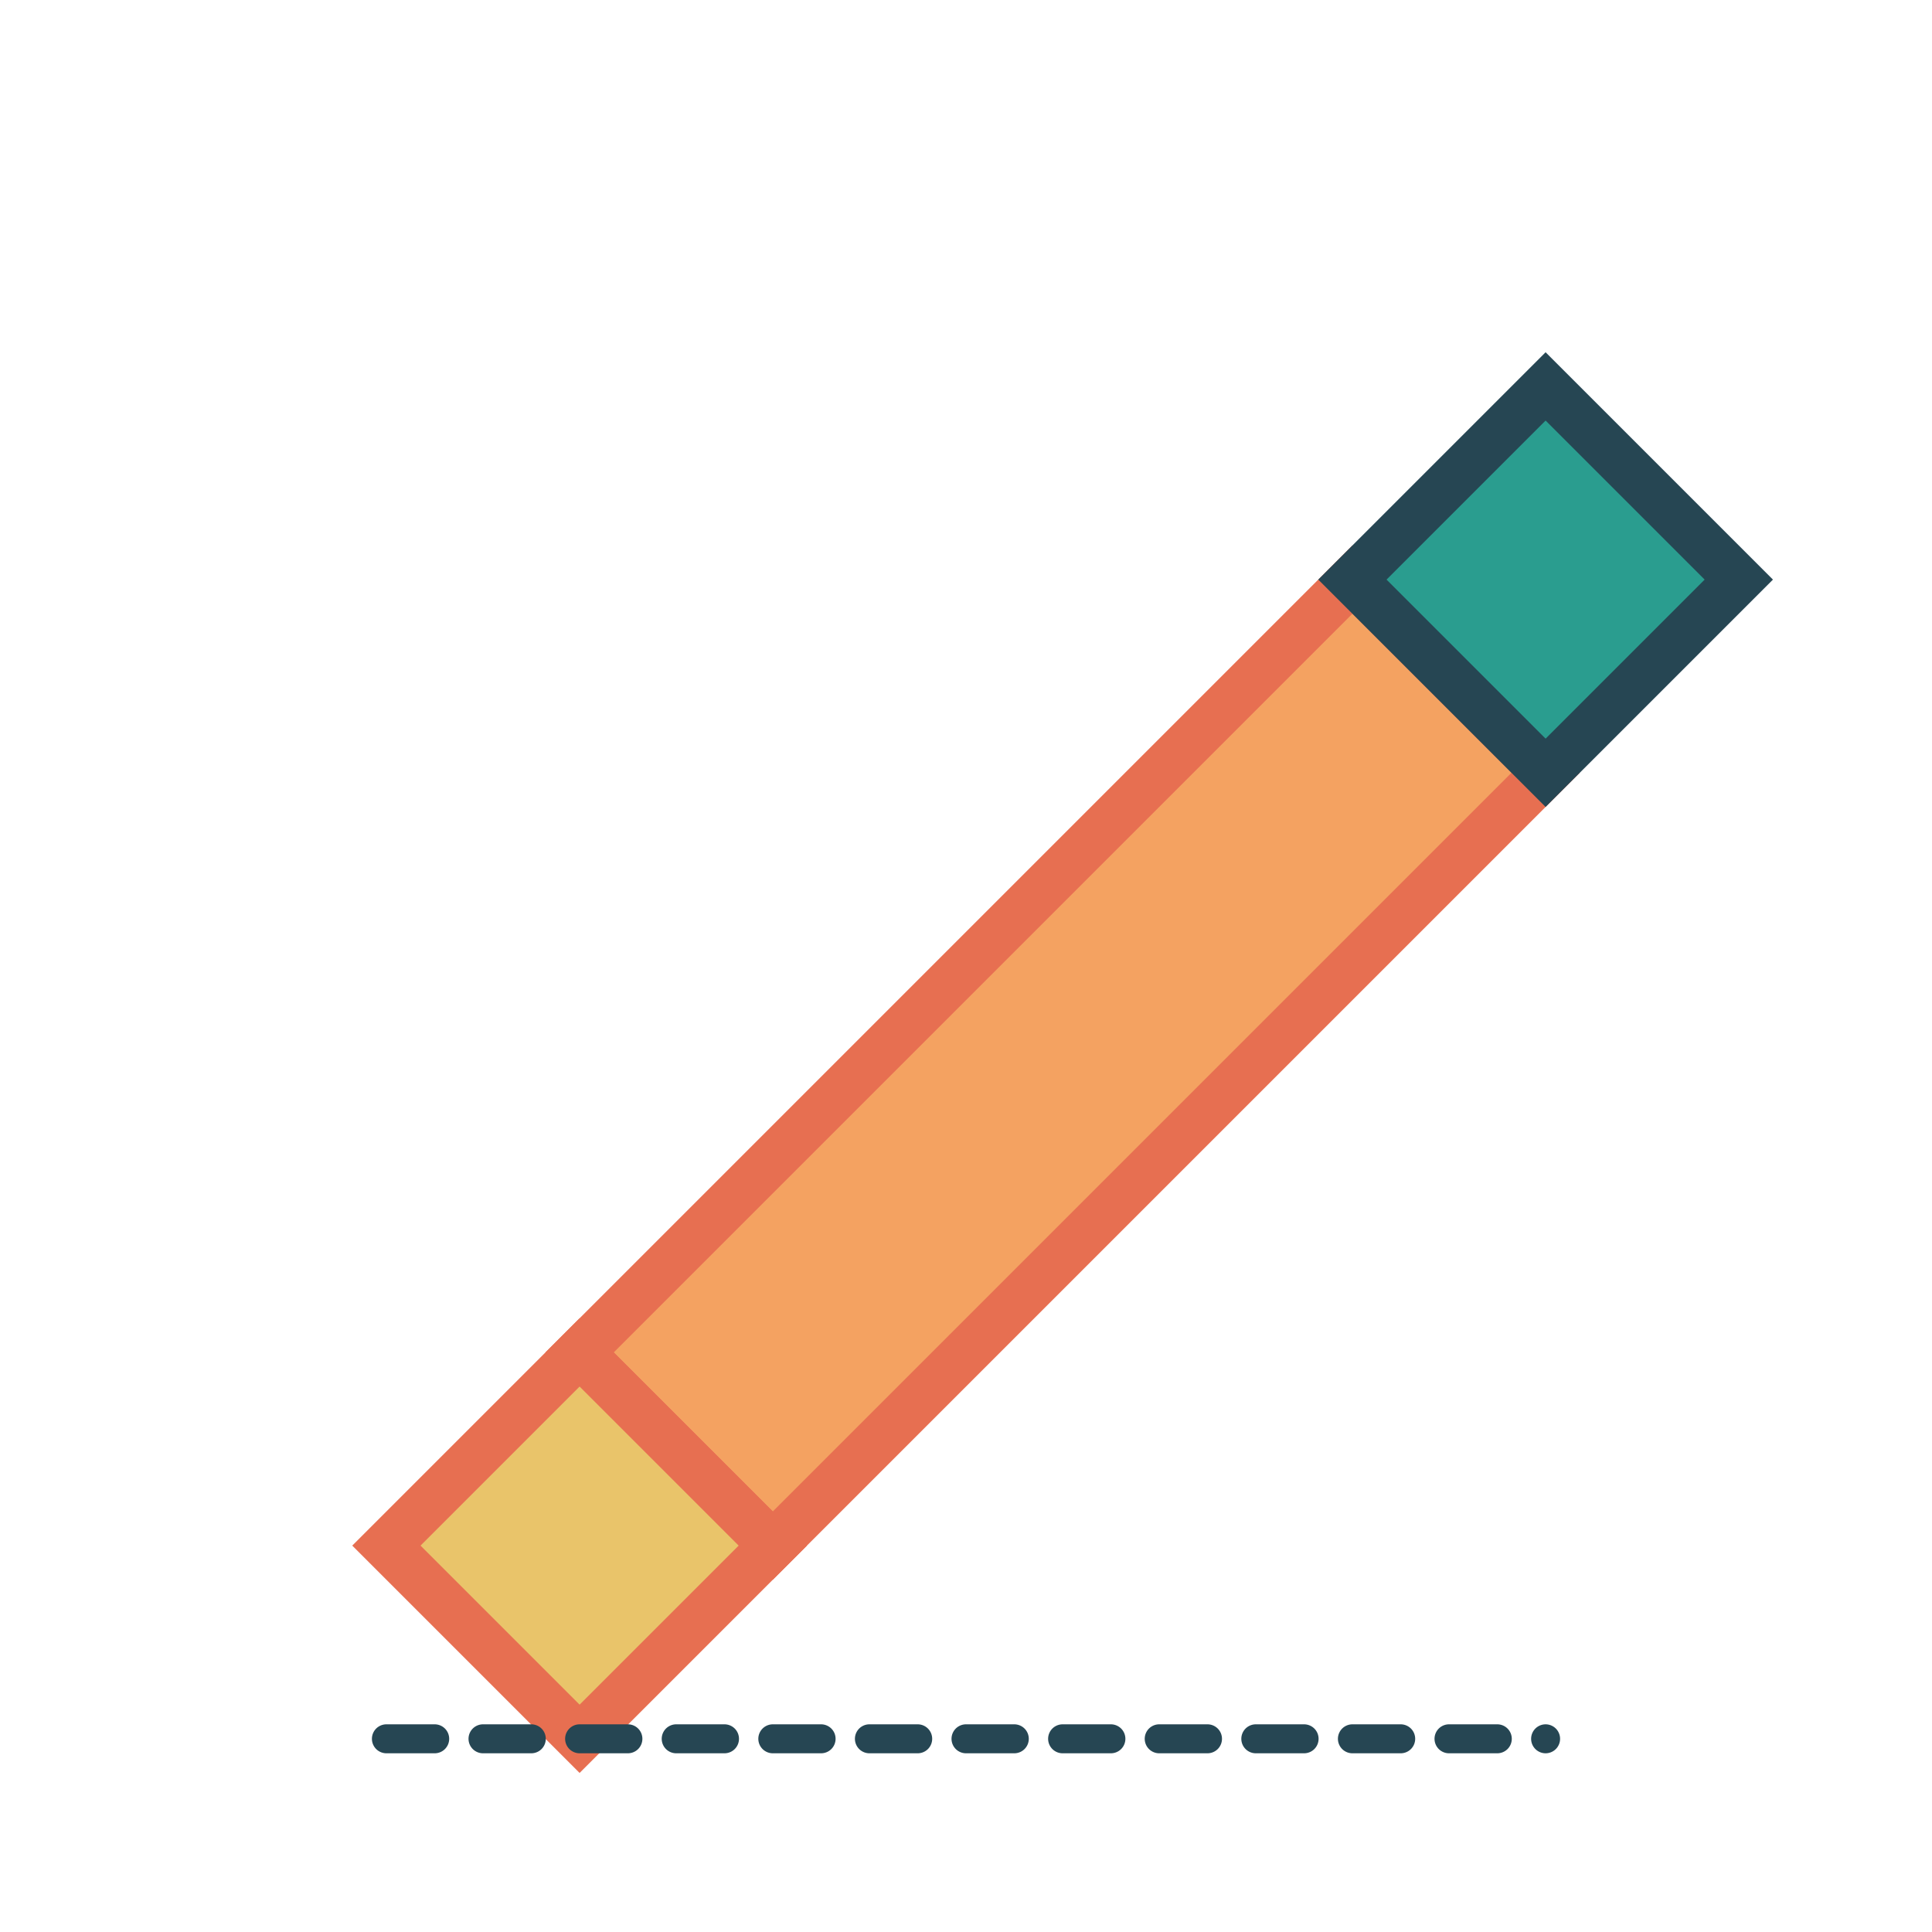 <svg width="200" height="200" viewBox="0 0 200 200" xmlns="http://www.w3.org/2000/svg" fill="none" stroke="black" stroke-width="5">
    <!-- Pencil Body -->
    <polygon points="60,140 140,60 160,80 80,160" fill="#F4A261" stroke="#E76F51"/>
    
    <!-- Pencil Tip -->
    <polygon points="140,60 160,40 180,60 160,80" fill="#2A9D8F" stroke="#264653"/>
    
    <!-- Eraser -->
    <polygon points="60,140 40,160 60,180 80,160" fill="#E9C46A" stroke="#E76F51"/>
    
    <!-- Writing Line -->
    <line x1="40" y1="180" x2="160" y2="180" stroke="#264653" stroke-width="3" stroke-linecap="round" stroke-dasharray="5,5"/>
</svg>